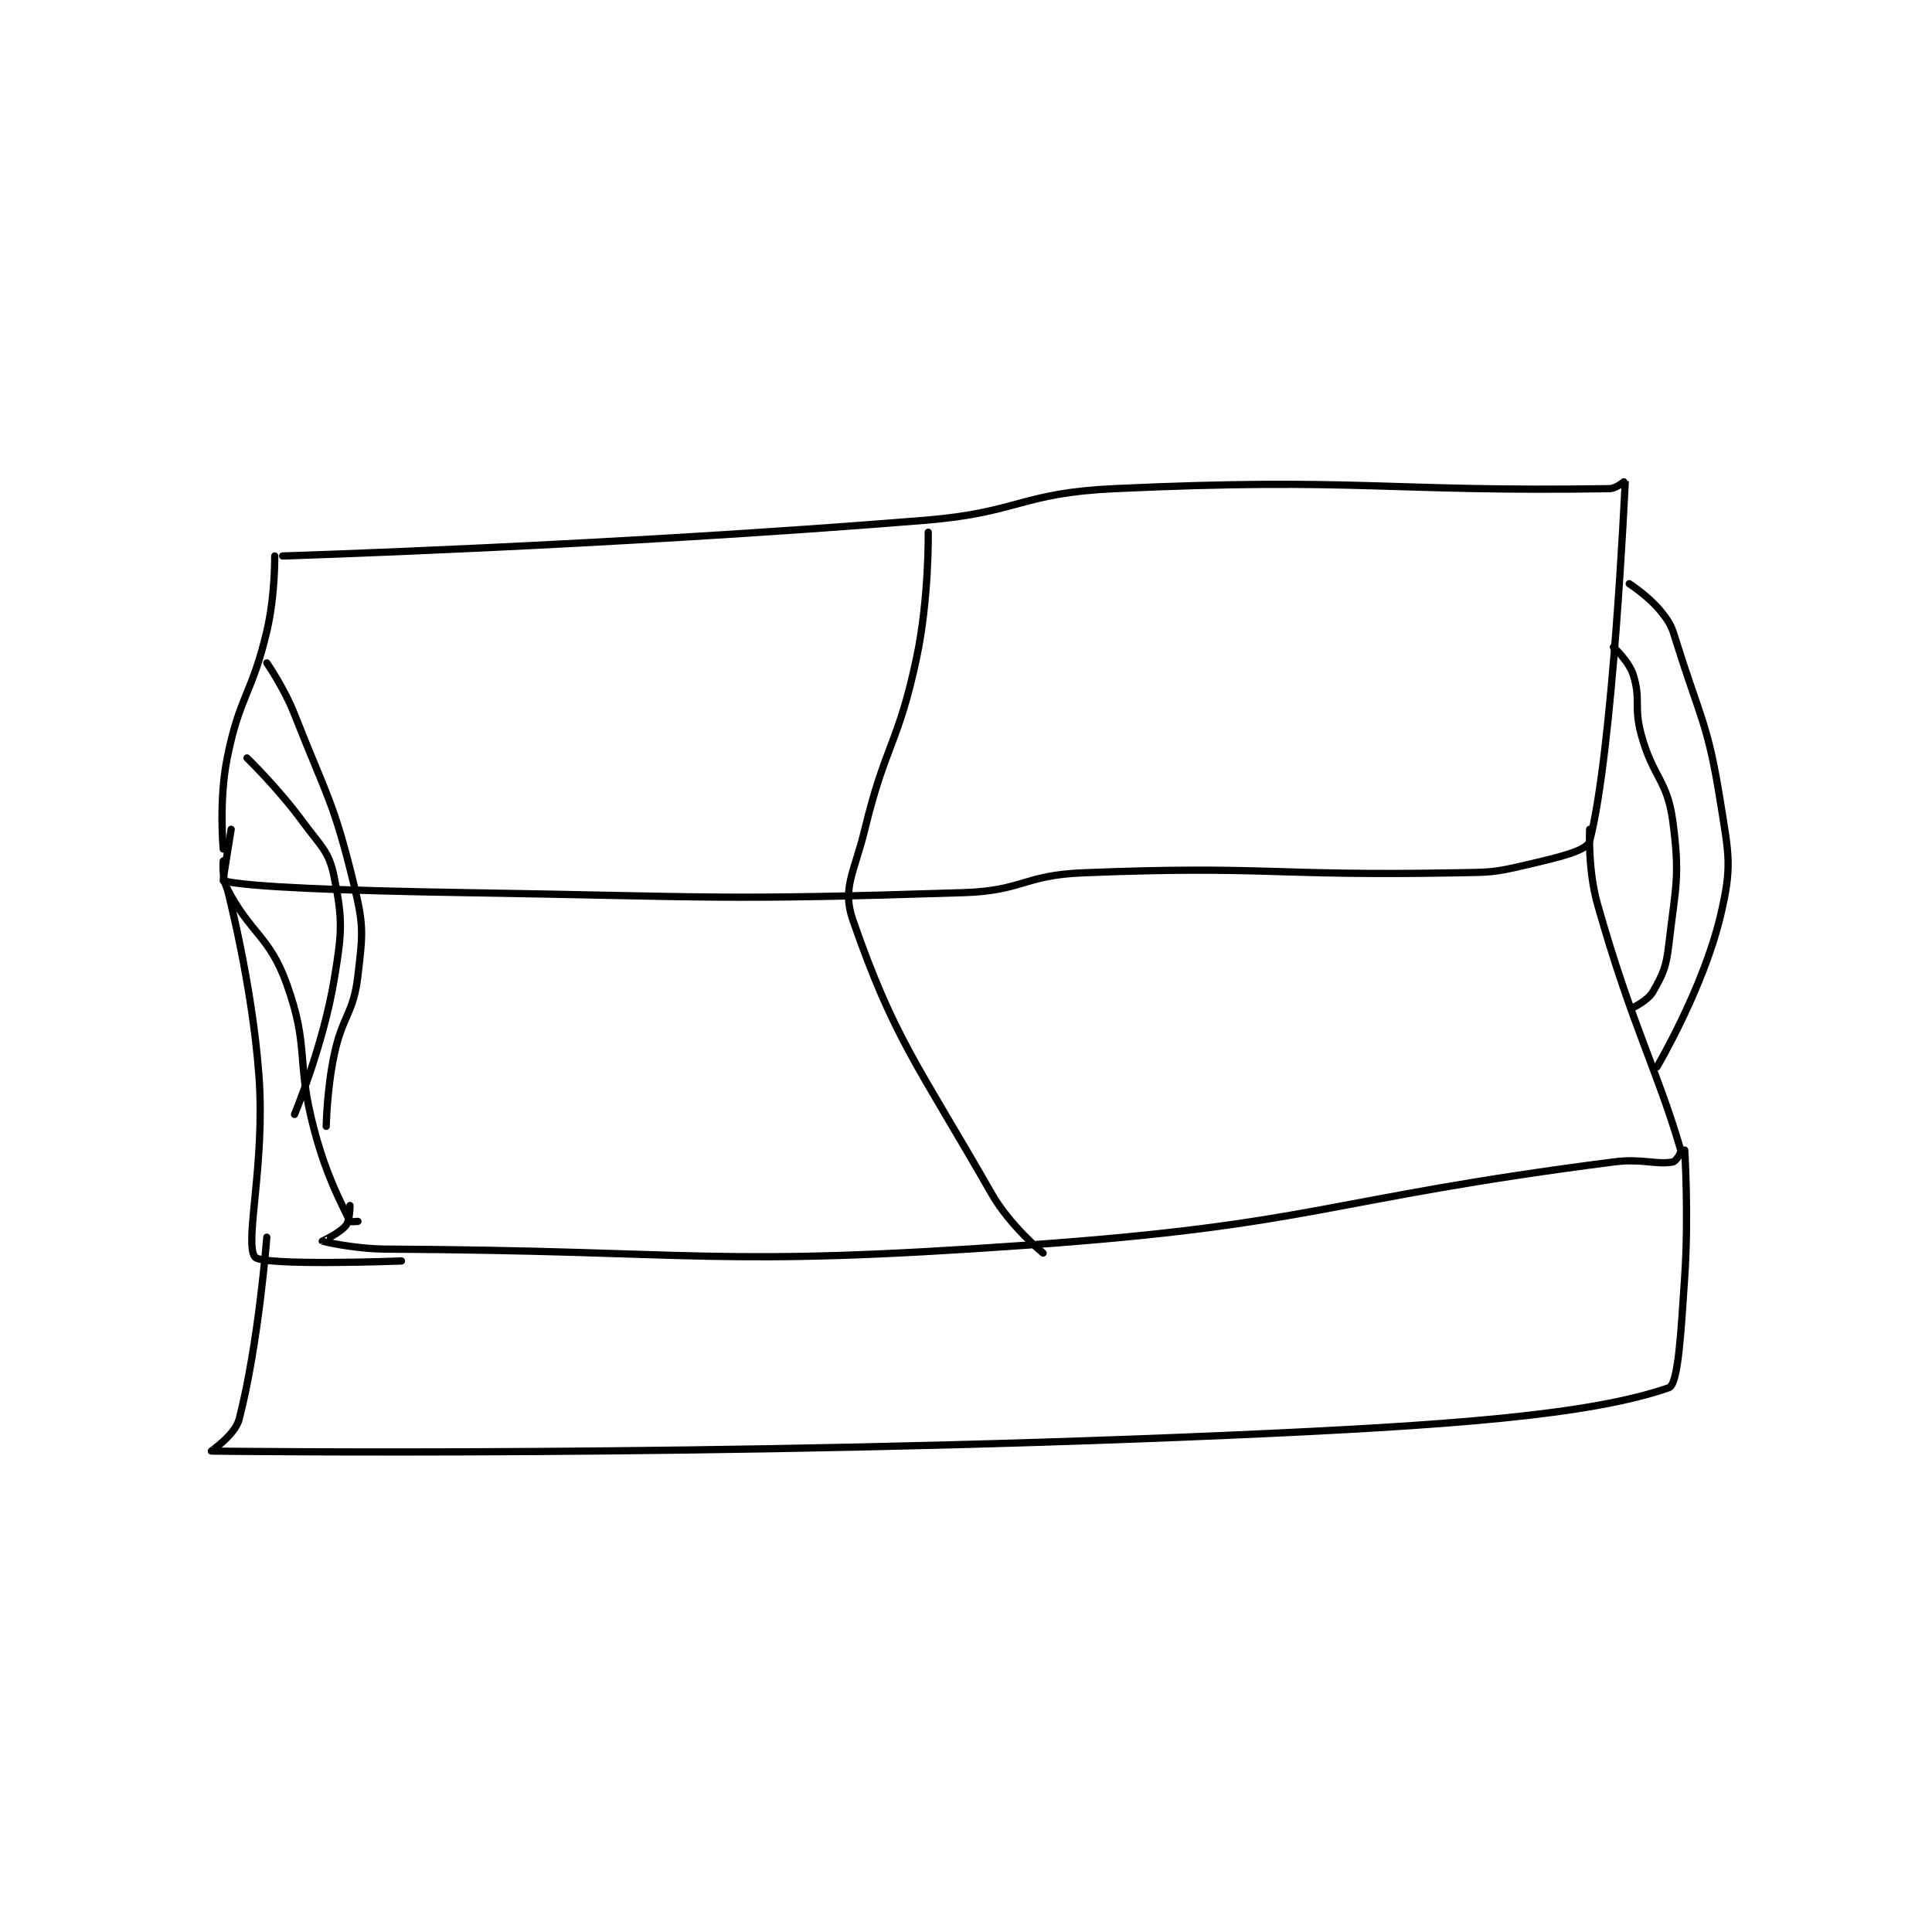 <?xml version="1.0" encoding="utf-8"?>
<!DOCTYPE svg PUBLIC "-//W3C//DTD SVG 1.1//EN" "http://www.w3.org/Graphics/SVG/1.1/DTD/svg11.dtd">
<svg viewBox="0 0 800 800" preserveAspectRatio="xMinYMin meet" xmlns="http://www.w3.org/2000/svg" version="1.1">
<g fill="none" stroke="black" stroke-linecap="round" stroke-linejoin="round" stroke-width="1.829">
<g transform="translate(87.52,199.061) scale(1.64) translate(-133,-120)">
<path id="0" d="M149 139 C149 139 149.128 148.955 147 158 C143.245 173.959 140.161 174.196 137 190 C134.843 200.784 136 213 136 213 "/>
<path id="1" d="M151 139 C151 139 232.65 136.505 313 130 C337.021 128.055 337.194 123.101 361 122 C422.521 119.155 429.938 122.869 486 122 C487.808 121.972 490.003 119.94 490 120 C489.86 122.486 486.859 188.269 481 211 C480.364 213.466 472.998 215.118 465 217 C456.515 218.996 455.96 218.84 447 219 C400.302 219.834 399.287 217.134 353 219 C338.128 219.6 337.86 223.524 323 224 C260.918 225.99 259.908 225.009 197 224 C166.521 223.511 141.787 222.569 136 221 C135.857 220.961 138 208 138 208 "/>
<path id="2" d="M136 216 C136 216 135.597 220.281 137 223 C142.927 234.483 147.622 234.861 152 247 C157.884 263.314 154.245 266.168 159 284 C162.107 295.653 165.527 301.829 168 307 C168.087 307.181 170 307 170 307 "/>
<path id="3" d="M481 208 C481 208 480.492 218.166 483 227 C491.712 257.681 498.054 268.657 504 289 C504.211 289.721 502.741 291.869 502 292 C497.605 292.776 494.305 291.059 487 292 C413.611 301.455 412.698 307.77 339 313 C259.1 318.67 257.307 314.451 177 314 C169.063 313.955 161.094 312.056 161 312 C160.98 311.988 165.47 309.967 167 308 C168.02 306.689 168 303 168 303 "/>
<path id="4" d="M137 223 C137 223 143.251 246.758 145 270 C146.688 292.423 141.242 312.399 144 316 C145.789 318.336 181 317 181 317 "/>
<path id="5" d="M491 146 C491 146 495.971 149.213 499 153 C501.532 156.165 501.708 156.866 503 161 C509.066 180.412 510.869 181.363 514 201 C516.174 214.639 517.024 217.336 514 230 C509.639 248.262 498 268 498 268 "/>
<path id="6" d="M487 162 C487 162 490.899 165.541 492 169 C494.003 175.296 492.088 176.926 494 184 C496.972 194.998 500.609 195.467 502 206 C503.862 220.101 502.711 222.282 501 237 C500.314 242.896 499.576 244.421 497 249 C495.769 251.189 492 253 492 253 "/>
<path id="7" d="M147 166 C147 166 151.353 172.263 154 179 C162.216 199.914 163.885 200.9 169 222 C171.549 232.516 171.241 234.329 170 245 C168.878 254.651 166.108 254.985 164 265 C162.173 273.676 162 283 162 283 "/>
<path id="8" d="M142 190 C142 190 149.861 197.628 156 206 C160.643 212.332 162.691 213.456 164 220 C166.181 230.907 166.023 233.86 164 246 C161.224 262.654 154 280 154 280 "/>
<path id="9" d="M505 289 C505 289 506.051 305.231 505 321 C504.071 334.93 503.382 348.171 501 349 C481.029 355.946 445.42 358.59 390 361 C262.199 366.557 136.494 365.056 133 365 C132.907 364.998 138.988 360.905 140 357 C144.932 337.976 147 311 147 311 "/>
<path id="10" d="M314 133 C314 133 314.264 149.7 311 165 C306.423 186.456 303.213 186.496 298 208 C295.32 219.055 292.161 222.838 295 231 C305.496 261.175 311.397 267.445 330 300 C334.688 308.204 343 315 343 315 "/>
</g>
</g>
</svg>
